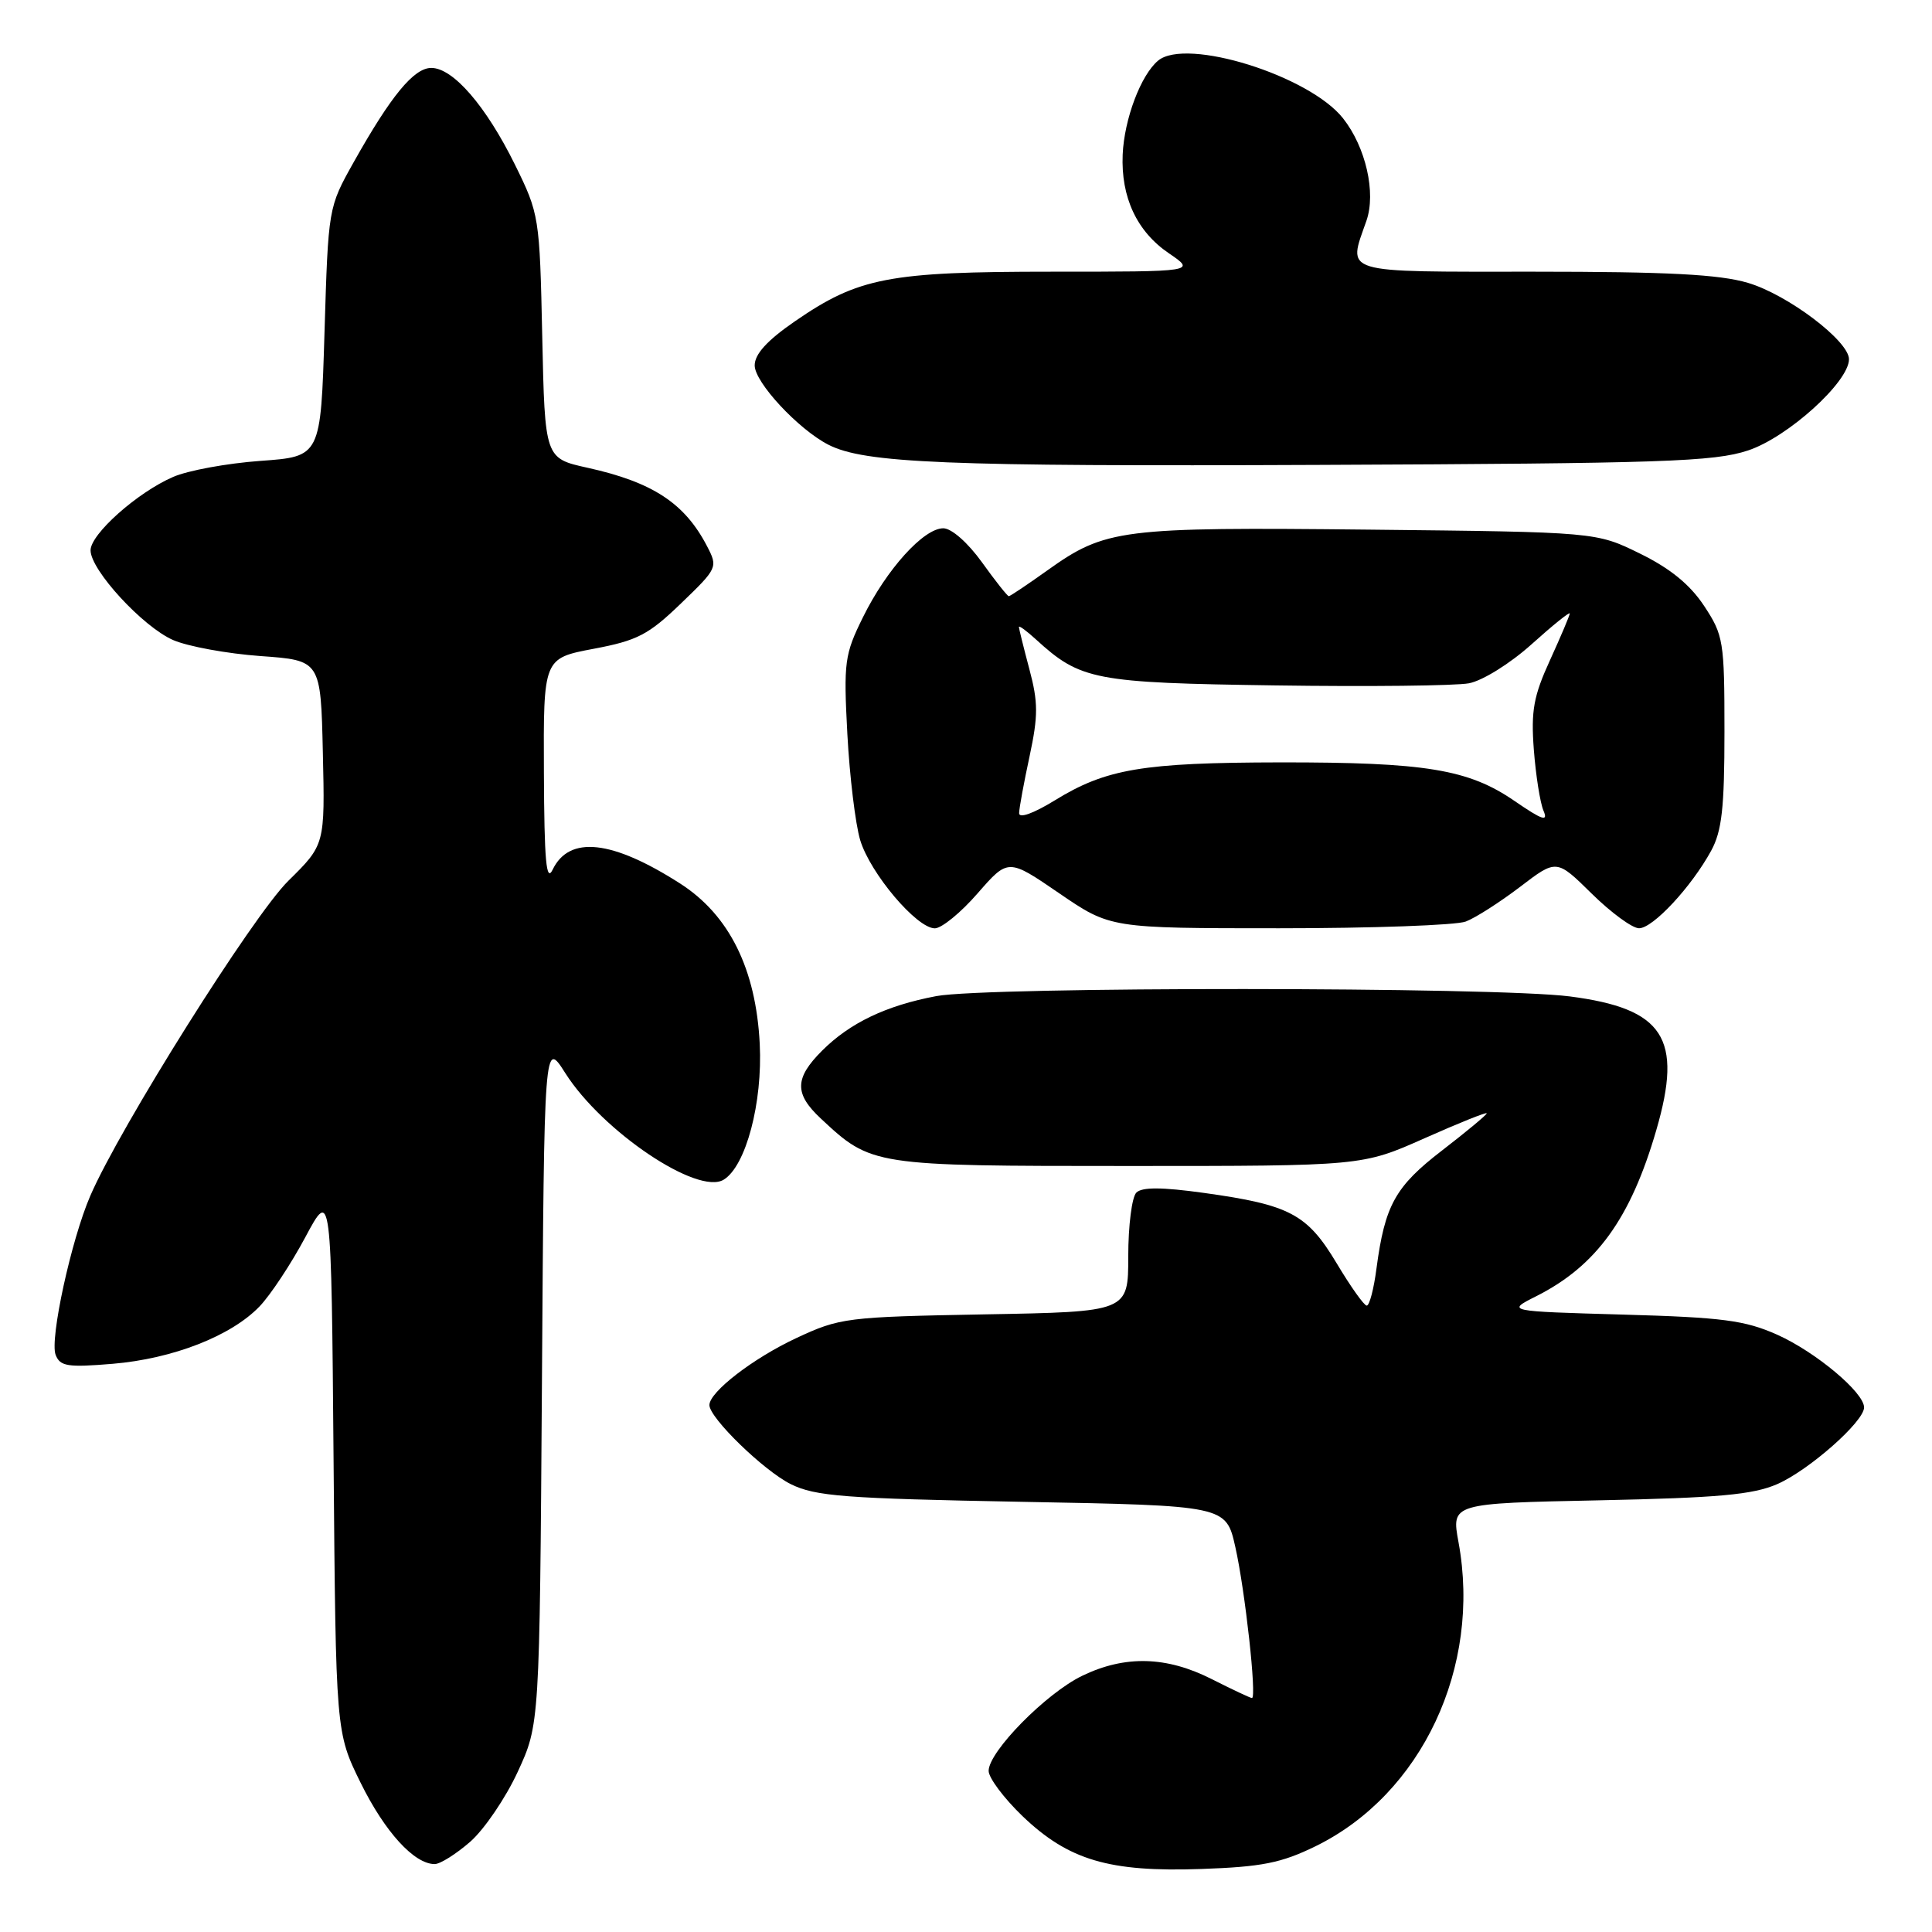 <?xml version="1.0" encoding="UTF-8" standalone="no"?>
<!DOCTYPE svg PUBLIC "-//W3C//DTD SVG 1.1//EN" "http://www.w3.org/Graphics/SVG/1.1/DTD/svg11.dtd" >
<svg xmlns="http://www.w3.org/2000/svg" xmlns:xlink="http://www.w3.org/1999/xlink" version="1.1" viewBox="0 0 256 256">
 <g >
 <path fill="currentColor"
d=" M 174.31 244.64 C 188.39 237.75 196.31 220.91 193.26 204.35 C 192.31 199.20 192.31 199.20 211.90 198.80 C 227.71 198.47 232.27 198.06 235.50 196.65 C 239.70 194.81 247.00 188.37 247.00 186.49 C 247.00 184.51 240.60 179.15 235.50 176.86 C 231.21 174.95 228.29 174.56 215.05 174.19 C 199.60 173.75 199.60 173.75 203.55 171.76 C 211.52 167.75 216.07 161.46 219.47 149.74 C 223.02 137.55 220.48 133.64 208.00 132.03 C 198.12 130.75 130.75 130.72 124.06 131.99 C 117.39 133.25 112.62 135.54 108.93 139.22 C 105.28 142.87 105.24 144.92 108.75 148.20 C 115.47 154.48 115.58 154.50 149.50 154.50 C 180.50 154.50 180.50 154.50 188.75 150.83 C 193.29 148.81 197.00 147.32 197.00 147.52 C 197.00 147.72 194.35 149.92 191.11 152.42 C 184.88 157.21 183.51 159.67 182.39 168.08 C 182.04 170.79 181.46 173.00 181.10 173.00 C 180.75 173.00 178.96 170.48 177.12 167.40 C 173.21 160.87 170.92 159.65 159.55 158.07 C 153.95 157.29 151.32 157.28 150.57 158.03 C 149.98 158.62 149.50 162.41 149.50 166.46 C 149.50 173.82 149.50 173.82 130.50 174.16 C 112.13 174.50 111.30 174.60 105.50 177.31 C 99.79 179.98 94.00 184.44 94.00 186.18 C 94.00 187.88 101.20 194.87 104.77 196.65 C 108.04 198.27 111.86 198.56 135.48 199.00 C 162.46 199.50 162.46 199.50 163.69 205.00 C 164.99 210.78 166.55 225.00 165.89 225.00 C 165.67 224.99 163.29 223.87 160.58 222.50 C 154.57 219.45 149.07 219.31 143.40 222.05 C 138.60 224.37 131.00 232.10 131.00 234.65 C 131.00 235.58 133.02 238.27 135.48 240.64 C 141.58 246.48 146.96 248.08 159.17 247.65 C 167.20 247.37 169.77 246.86 174.31 244.64 Z  M 62.32 244.03 C 64.18 242.39 67.01 238.23 68.60 234.78 C 71.50 228.50 71.50 228.50 71.81 183.14 C 72.11 137.79 72.11 137.79 74.91 142.20 C 79.81 149.92 92.47 158.43 95.90 156.31 C 98.84 154.50 101.06 146.12 100.67 138.33 C 100.17 128.39 96.63 121.26 90.15 117.09 C 81.12 111.30 75.43 110.67 73.23 115.23 C 72.38 116.99 72.12 114.08 72.07 102.36 C 72.00 87.23 72.00 87.23 78.65 85.97 C 84.45 84.88 85.93 84.11 90.23 79.96 C 95.09 75.28 95.14 75.17 93.68 72.36 C 90.72 66.67 86.48 63.89 77.85 61.98 C 72.20 60.73 72.20 60.73 71.85 44.59 C 71.51 28.70 71.45 28.35 68.23 21.81 C 64.40 14.05 60.04 9.00 57.15 9.00 C 54.84 9.00 51.81 12.68 46.86 21.50 C 43.50 27.49 43.50 27.52 43.00 44.00 C 42.50 60.50 42.50 60.50 34.50 61.07 C 30.10 61.39 24.89 62.34 22.93 63.20 C 18.20 65.25 12.00 70.77 12.00 72.92 C 12.00 75.54 18.93 83.06 22.94 84.81 C 24.90 85.66 30.10 86.61 34.50 86.93 C 42.50 87.50 42.50 87.50 42.78 99.72 C 43.06 111.93 43.06 111.93 38.20 116.72 C 33.52 121.32 15.87 149.40 11.96 158.46 C 9.44 164.28 6.57 177.45 7.37 179.52 C 7.96 181.05 8.95 181.21 14.94 180.71 C 22.92 180.04 30.64 177.02 34.39 173.11 C 35.84 171.60 38.57 167.47 40.46 163.93 C 43.90 157.50 43.90 157.50 44.20 193.52 C 44.50 229.55 44.50 229.55 47.79 236.24 C 50.99 242.73 54.88 247.00 57.60 247.00 C 58.33 247.00 60.45 245.66 62.32 244.03 Z  M 129.54 118.37 C 133.59 113.73 133.59 113.73 140.36 118.37 C 147.13 123.00 147.13 123.00 169.50 123.00 C 181.80 123.00 192.93 122.60 194.22 122.11 C 195.51 121.62 198.74 119.55 201.41 117.52 C 206.25 113.82 206.25 113.82 210.91 118.41 C 213.47 120.93 216.29 123.00 217.18 123.00 C 219.02 123.00 224.11 117.53 226.73 112.74 C 228.16 110.13 228.50 107.07 228.50 96.93 C 228.50 84.95 228.37 84.17 225.80 80.28 C 223.94 77.46 221.30 75.31 217.30 73.35 C 211.50 70.50 211.50 70.50 181.50 70.18 C 148.43 69.83 146.48 70.08 138.75 75.60 C 136.13 77.47 133.85 79.00 133.67 79.00 C 133.49 79.00 131.88 76.97 130.11 74.50 C 128.24 71.90 126.08 70.00 124.99 70.00 C 122.39 70.00 117.47 75.44 114.35 81.78 C 111.91 86.72 111.77 87.70 112.28 97.28 C 112.58 102.90 113.35 109.22 113.98 111.32 C 115.31 115.72 121.46 123.00 123.87 123.01 C 124.76 123.01 127.32 120.93 129.54 118.37 Z  M 231.62 59.69 C 236.88 57.95 245.00 50.61 245.00 47.60 C 245.00 45.18 236.89 39.04 231.61 37.48 C 227.84 36.36 220.98 36.00 203.32 36.00 C 177.39 36.00 178.58 36.36 181.06 29.25 C 182.35 25.55 180.98 19.51 177.97 15.69 C 173.52 10.03 157.20 4.93 153.46 8.03 C 151.17 9.93 148.97 15.77 148.76 20.48 C 148.52 26.14 150.64 30.68 154.88 33.56 C 158.46 36.00 158.46 36.00 139.39 36.00 C 117.75 36.00 113.75 36.77 105.32 42.58 C 101.65 45.11 100.00 46.92 100.00 48.42 C 100.00 50.67 105.77 56.87 109.75 58.92 C 114.55 61.38 125.25 61.82 175.00 61.60 C 220.29 61.41 227.12 61.18 231.62 59.69 Z  M 135.04 107.74 C 135.05 107.06 135.68 103.66 136.43 100.18 C 137.57 94.84 137.57 93.06 136.40 88.68 C 135.64 85.83 135.02 83.31 135.01 83.08 C 135.01 82.84 136.01 83.58 137.25 84.71 C 143.18 90.13 144.98 90.48 168.97 90.82 C 181.32 91.00 192.88 90.87 194.64 90.54 C 196.44 90.20 200.09 87.93 202.93 85.38 C 205.72 82.87 208.00 81.03 208.00 81.29 C 208.00 81.55 206.82 84.32 205.39 87.46 C 203.21 92.22 202.85 94.18 203.24 99.33 C 203.50 102.72 204.07 106.36 204.52 107.42 C 205.17 108.93 204.38 108.67 200.71 106.15 C 194.59 101.93 188.90 101.00 169.61 101.02 C 151.40 101.05 146.56 101.87 139.77 106.05 C 136.92 107.80 135.01 108.48 135.04 107.74 Z "/>
</g>
</svg>